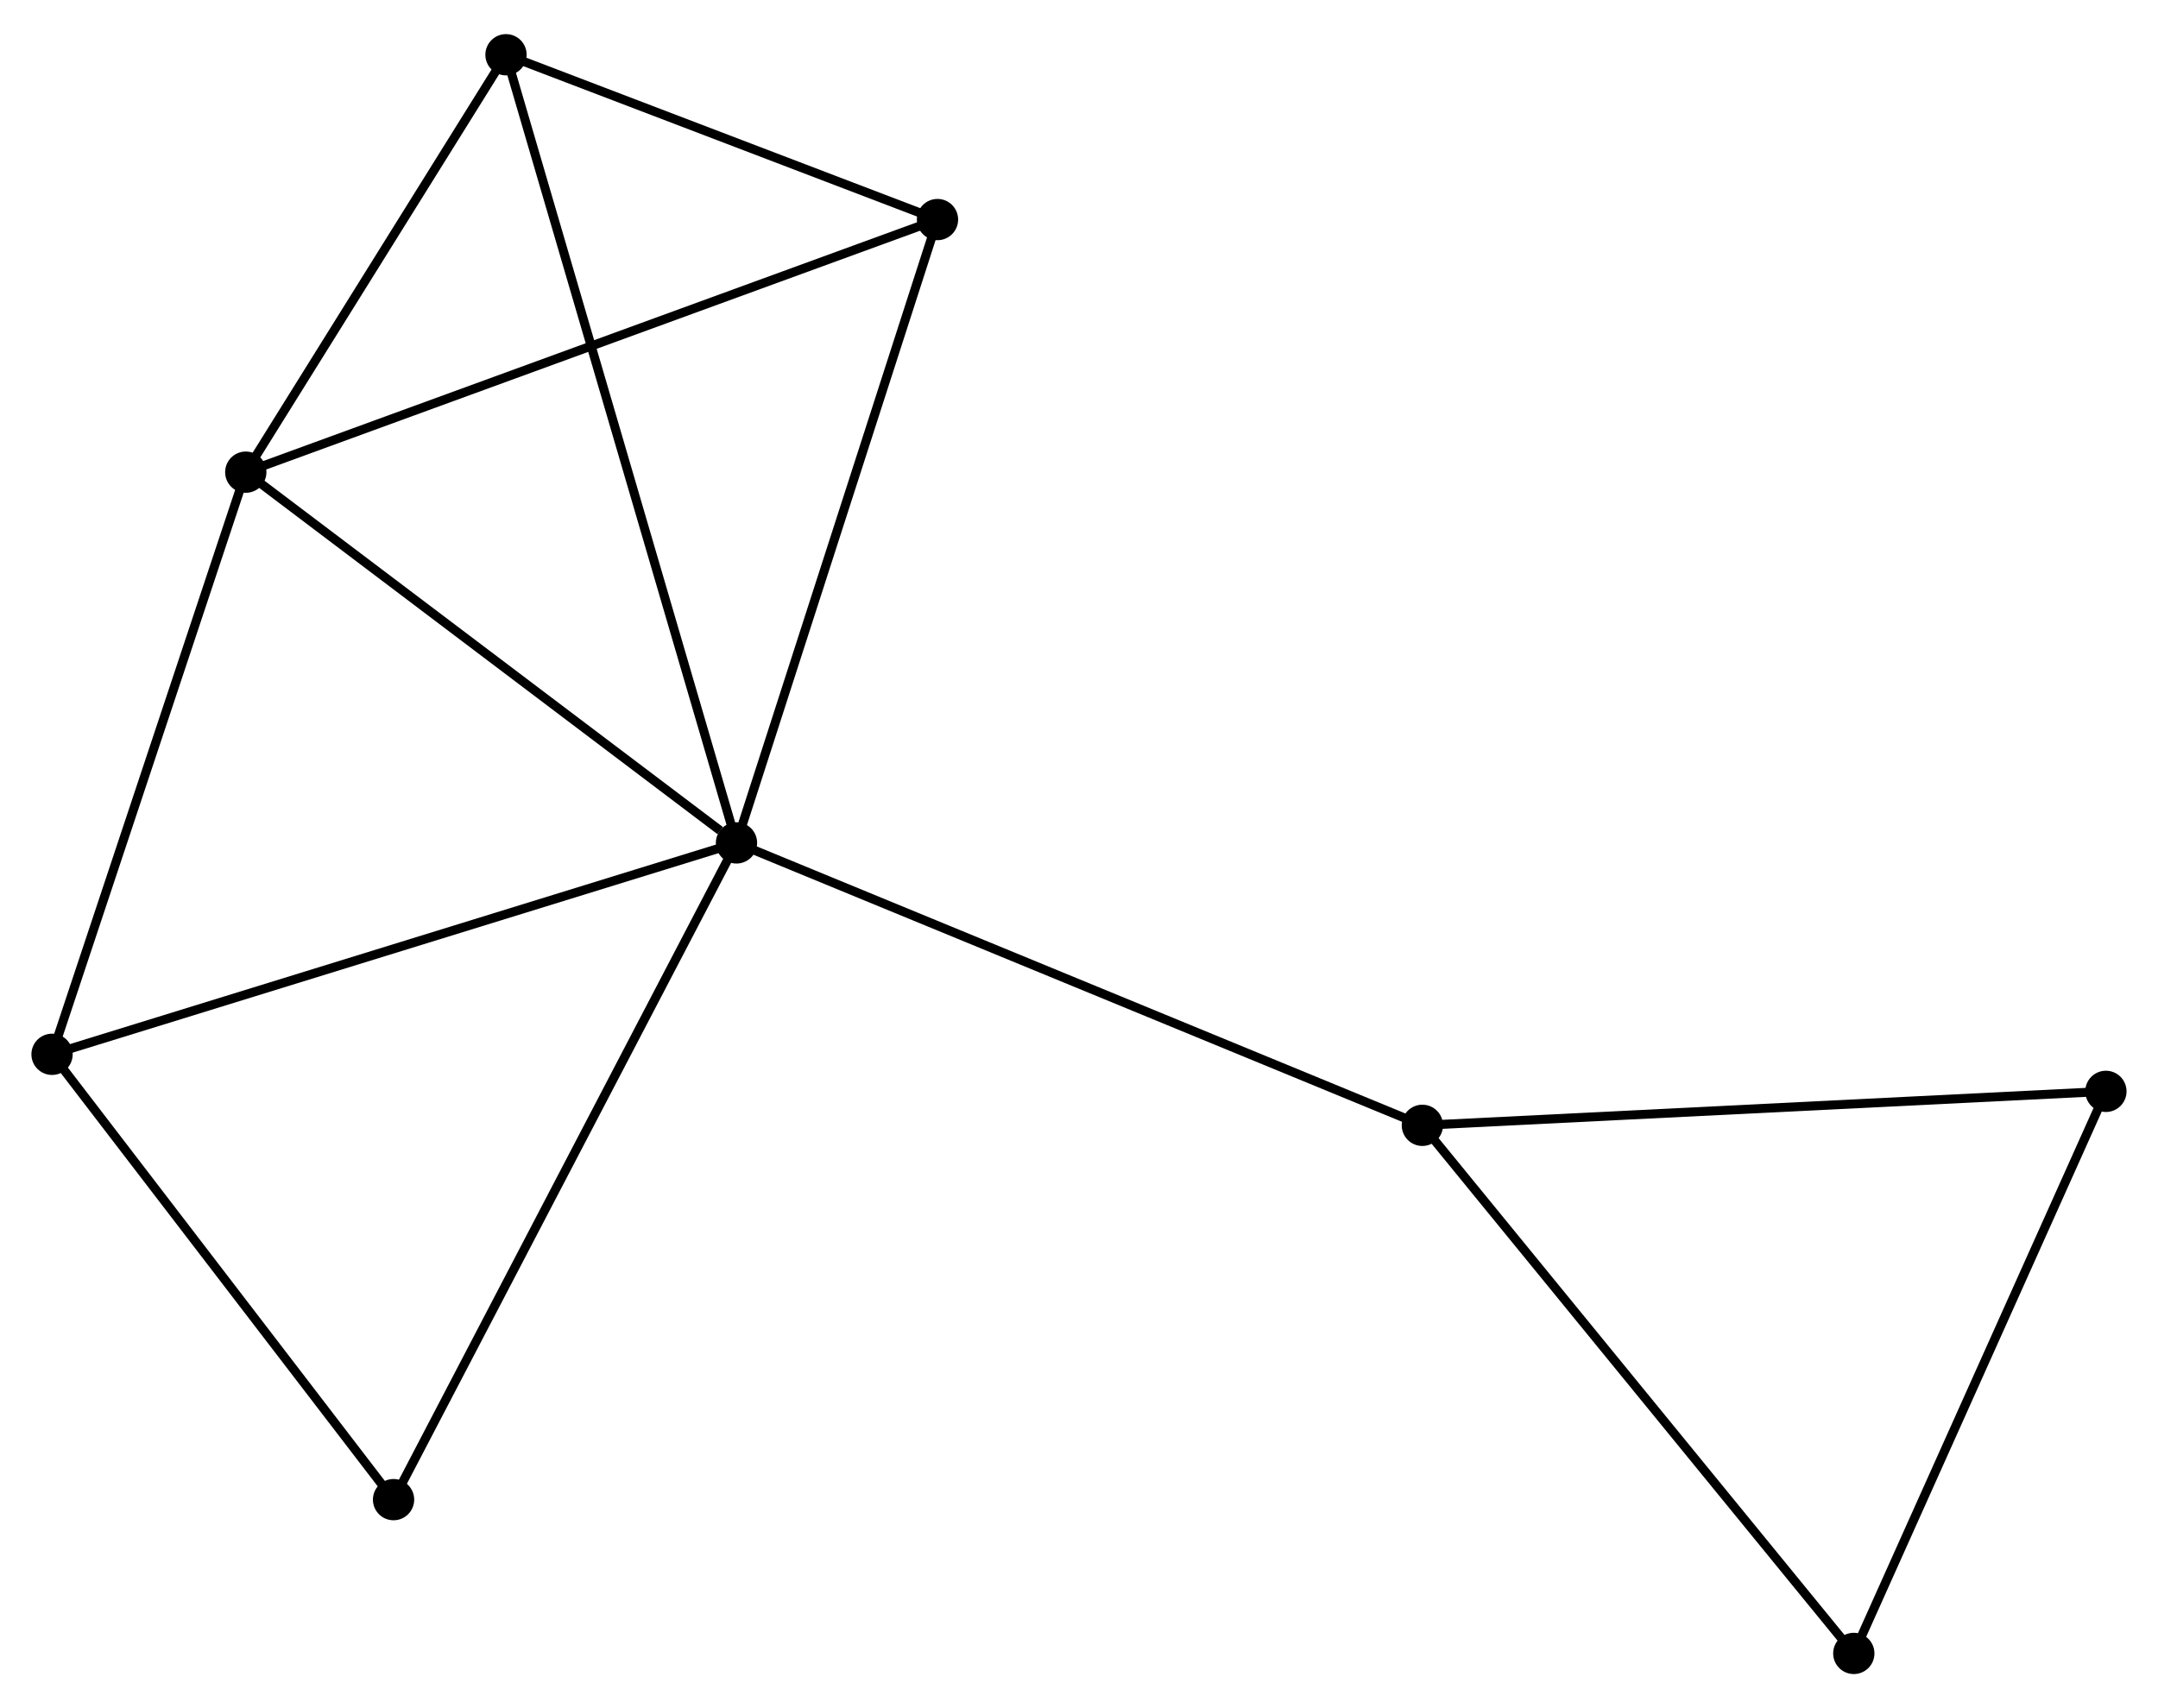 <?xml version="1.0" encoding="UTF-8" standalone="no"?>
<!DOCTYPE svg PUBLIC "-//W3C//DTD SVG 1.1//EN"
 "http://www.w3.org/Graphics/SVG/1.1/DTD/svg11.dtd">
<!-- Generated by graphviz version 2.36.0 (20140111.2315)
 -->
<!-- Title: %3 Pages: 1 -->
<svg width="240pt" height="190pt"
 viewBox="0.00 0.00 240.46 189.76" xmlns="http://www.w3.org/2000/svg" xmlns:xlink="http://www.w3.org/1999/xlink">
<g id="graph0" class="graph" transform="scale(1 1) rotate(0) translate(4 185.764)">
<title>%3</title>
<!-- 0 -->
<g id="node1" class="node"><title>0</title>
<ellipse fill="black" stroke="black" cx="78.065" cy="-92.128" rx="1.8" ry="1.8"/>
</g>
<!-- 1 -->
<g id="node2" class="node"><title>1</title>
<ellipse fill="black" stroke="black" cx="23.387" cy="-133.445" rx="1.8" ry="1.8"/>
</g>
<!-- 0&#45;&#45;1 -->
<g id="edge1" class="edge"><title>0&#45;&#45;1</title>
<path fill="none" stroke="black" d="M76.246,-93.503C67.796,-99.888 32.469,-126.582 24.842,-132.345"/>
</g>
<!-- 2 -->
<g id="node3" class="node"><title>2</title>
<ellipse fill="black" stroke="black" cx="52.383" cy="-179.964" rx="1.8" ry="1.8"/>
</g>
<!-- 0&#45;&#45;2 -->
<g id="edge2" class="edge"><title>0&#45;&#45;2</title>
<path fill="none" stroke="black" d="M77.528,-93.963C74.186,-105.394 56.25,-166.738 52.916,-178.139"/>
</g>
<!-- 3 -->
<g id="node4" class="node"><title>3</title>
<ellipse fill="black" stroke="black" cx="1.8" cy="-68.568" rx="1.8" ry="1.8"/>
</g>
<!-- 0&#45;&#45;3 -->
<g id="edge3" class="edge"><title>0&#45;&#45;3</title>
<path fill="none" stroke="black" d="M76.18,-91.546C65.628,-88.286 13.998,-72.336 3.619,-69.13"/>
</g>
<!-- 4 -->
<g id="node5" class="node"><title>4</title>
<ellipse fill="black" stroke="black" cx="100.463" cy="-161.597" rx="1.8" ry="1.8"/>
</g>
<!-- 0&#45;&#45;4 -->
<g id="edge4" class="edge"><title>0&#45;&#45;4</title>
<path fill="none" stroke="black" d="M78.618,-93.845C81.69,-103.373 96.618,-149.671 99.846,-159.685"/>
</g>
<!-- 5 -->
<g id="node6" class="node"><title>5</title>
<ellipse fill="black" stroke="black" cx="154.49" cy="-60.654" rx="1.8" ry="1.8"/>
</g>
<!-- 0&#45;&#45;5 -->
<g id="edge5" class="edge"><title>0&#45;&#45;5</title>
<path fill="none" stroke="black" d="M79.954,-91.35C90.528,-86.996 142.267,-65.688 152.667,-61.405"/>
</g>
<!-- 7 -->
<g id="node7" class="node"><title>7</title>
<ellipse fill="black" stroke="black" cx="39.853" cy="-18.939" rx="1.8" ry="1.8"/>
</g>
<!-- 0&#45;&#45;7 -->
<g id="edge6" class="edge"><title>0&#45;&#45;7</title>
<path fill="none" stroke="black" d="M77.12,-90.319C71.834,-80.193 45.965,-30.645 40.765,-20.685"/>
</g>
<!-- 1&#45;&#45;2 -->
<g id="edge7" class="edge"><title>1&#45;&#45;2</title>
<path fill="none" stroke="black" d="M24.352,-134.993C28.754,-142.056 46.914,-171.189 51.385,-178.362"/>
</g>
<!-- 1&#45;&#45;3 -->
<g id="edge8" class="edge"><title>1&#45;&#45;3</title>
<path fill="none" stroke="black" d="M22.764,-131.573C19.612,-122.1 5.446,-79.524 2.384,-70.324"/>
</g>
<!-- 1&#45;&#45;4 -->
<g id="edge9" class="edge"><title>1&#45;&#45;4</title>
<path fill="none" stroke="black" d="M25.292,-134.141C35.956,-138.036 88.135,-157.094 98.624,-160.926"/>
</g>
<!-- 2&#45;&#45;4 -->
<g id="edge10" class="edge"><title>2&#45;&#45;4</title>
<path fill="none" stroke="black" d="M54.449,-179.175C62.357,-176.153 90.656,-165.343 98.458,-162.363"/>
</g>
<!-- 3&#45;&#45;7 -->
<g id="edge11" class="edge"><title>3&#45;&#45;7</title>
<path fill="none" stroke="black" d="M3.066,-66.917C8.844,-59.382 32.676,-28.3 38.544,-20.647"/>
</g>
<!-- 6 -->
<g id="node8" class="node"><title>6</title>
<ellipse fill="black" stroke="black" cx="230.656" cy="-64.439" rx="1.8" ry="1.8"/>
</g>
<!-- 5&#45;&#45;6 -->
<g id="edge12" class="edge"><title>5&#45;&#45;6</title>
<path fill="none" stroke="black" d="M156.373,-60.748C166.911,-61.272 218.474,-63.834 228.839,-64.349"/>
</g>
<!-- 8 -->
<g id="node9" class="node"><title>8</title>
<ellipse fill="black" stroke="black" cx="202.564" cy="-1.8" rx="1.8" ry="1.8"/>
</g>
<!-- 5&#45;&#45;8 -->
<g id="edge13" class="edge"><title>5&#45;&#45;8</title>
<path fill="none" stroke="black" d="M155.679,-59.199C162.272,-51.128 194.311,-11.904 201.24,-3.42"/>
</g>
<!-- 6&#45;&#45;8 -->
<g id="edge14" class="edge"><title>6&#45;&#45;8</title>
<path fill="none" stroke="black" d="M229.845,-62.632C225.743,-53.485 207.308,-12.378 203.324,-3.496"/>
</g>
</g>
</svg>

